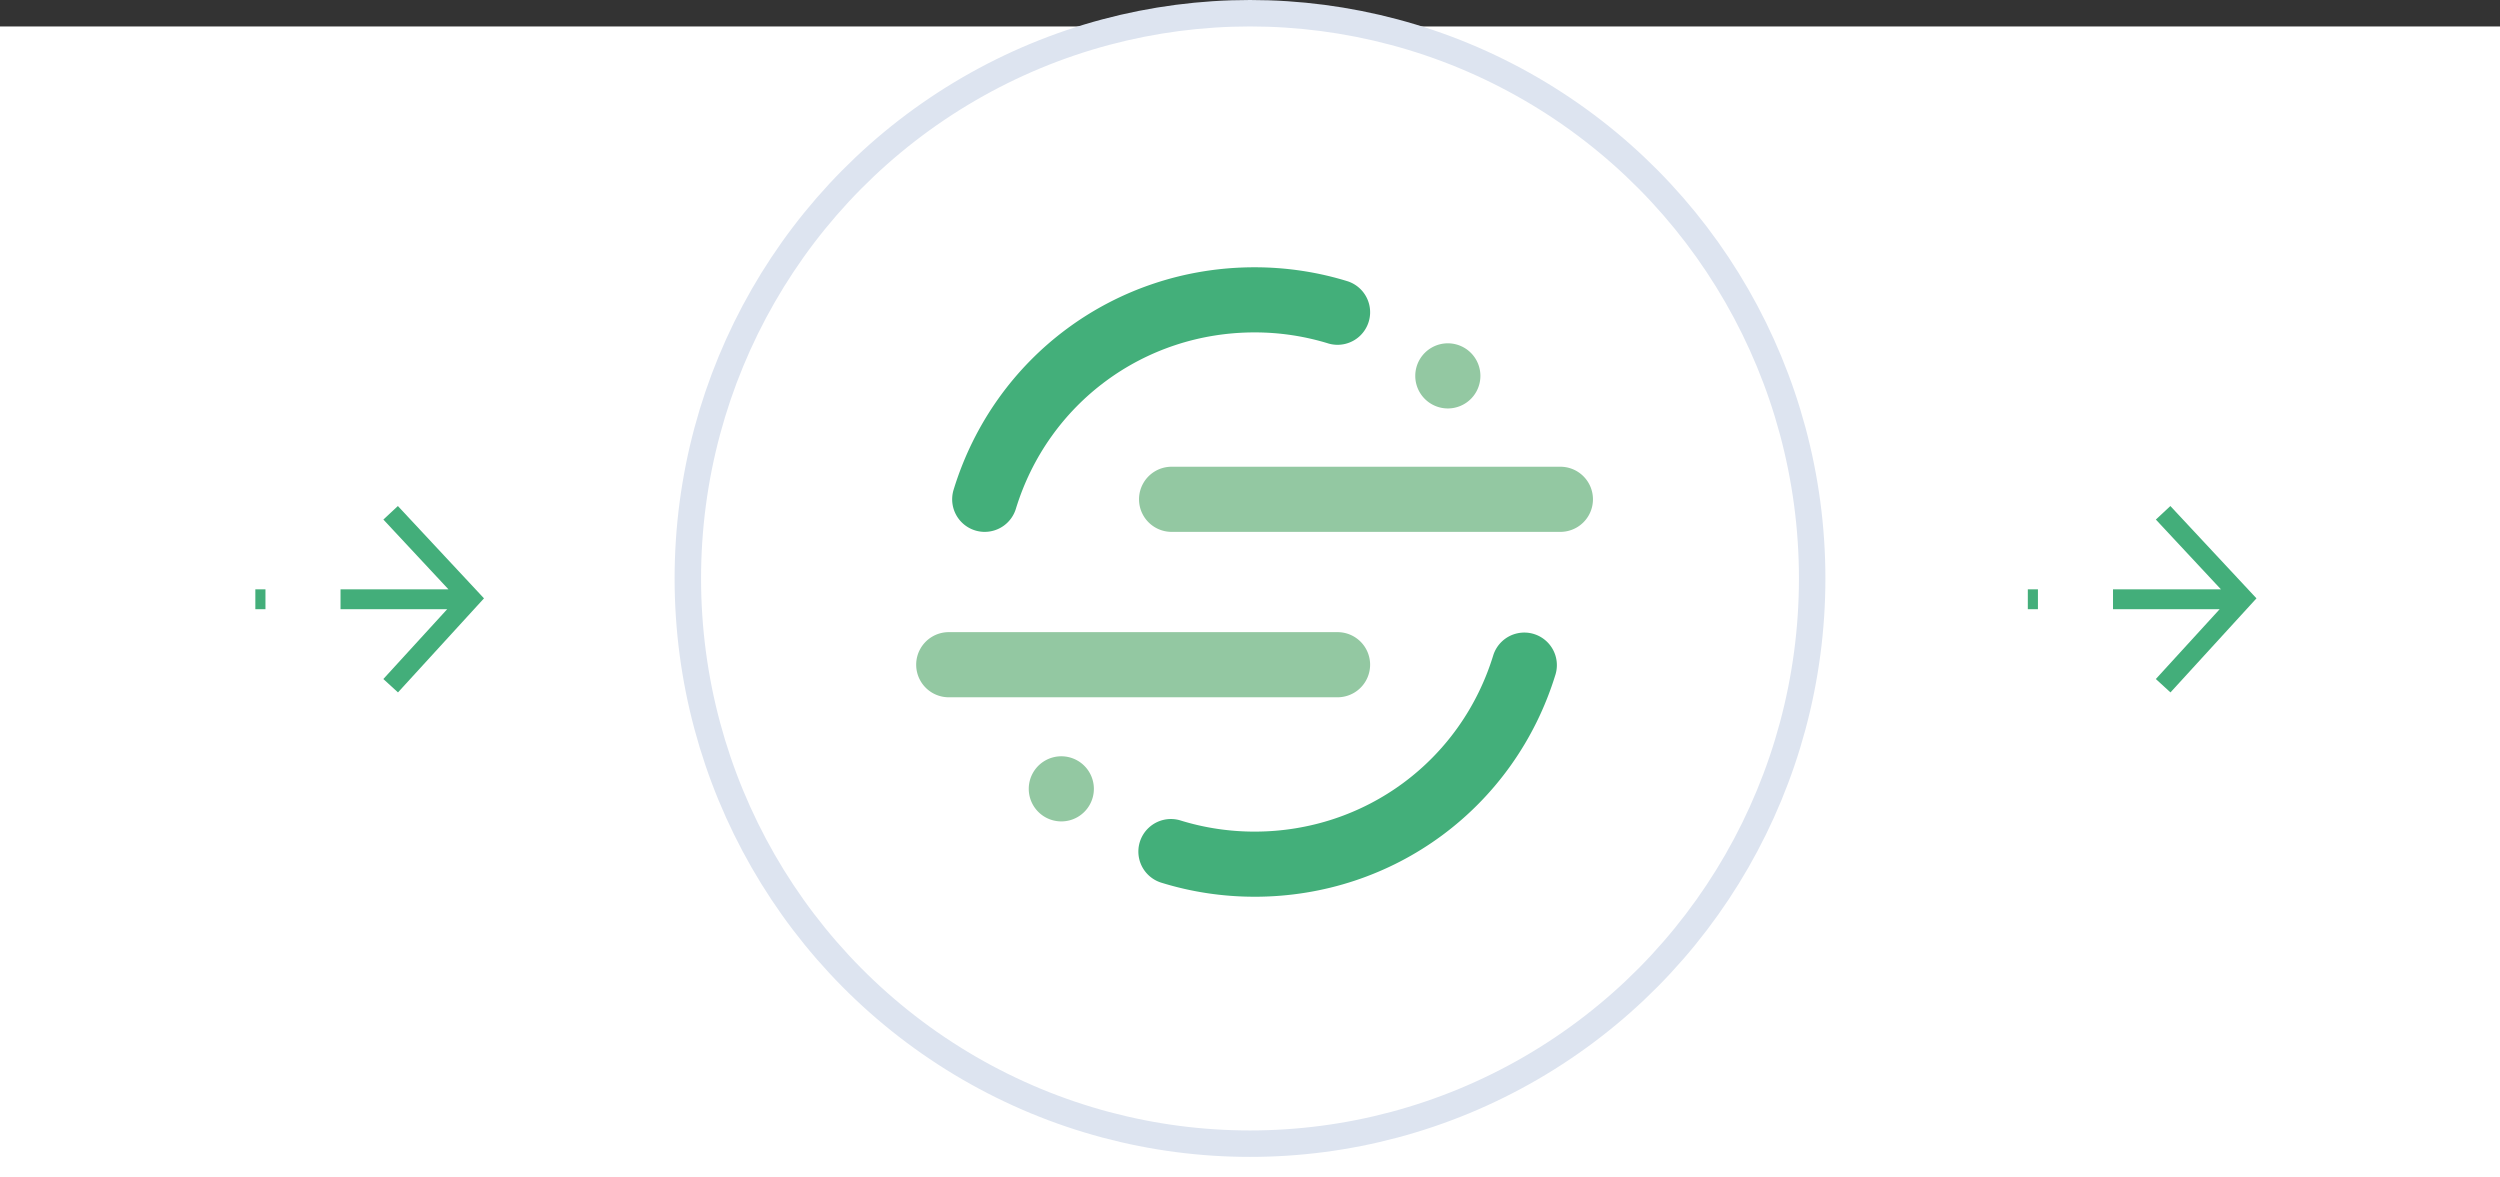 <svg width="189" height="89" viewBox="0 0 189 89" xmlns="http://www.w3.org/2000/svg"><rect x="0" y="0" width="189" height="89" fill="#333333" stroke="none"/><title>hub</title><g fill="none" fill-rule="evenodd"><path fill="#FFF" d="M0 2h189v87H0z"/><path d="M29.534 51.84l6.035-6.6-6.037-6.473m5.272 6.538h-9.06m-5.675 0h-.765m144.23 6.535l6.034-6.6-6.037-6.473m5.272 6.538h-9.06m-5.675 0h-.765" stroke="#43AE7A" stroke-width="1.5"/><ellipse cx="42.5" cy="42.731" rx="42.5" ry="42.731" transform="translate(52 1)" stroke="#DDE4F0" stroke-width="2" fill="#FFF"/><path d="M101.17 52.714H71.676a2.462 2.462 0 0 1 0-4.923h29.492a2.462 2.462 0 0 1 0 4.923" fill="#93C8A2"/><path d="M94.846 67.793c-2.403 0-4.776-.357-7.052-1.063a2.461 2.461 0 0 1 1.456-4.702c1.805.558 3.687.842 5.596.842 8.352 0 15.604-5.36 18.047-13.337a2.462 2.462 0 0 1 4.708 1.441c-3.08 10.06-12.224 16.82-22.755 16.82" fill="#43AF7A"/><path d="M118.015 40.209H88.523a2.462 2.462 0 0 1 0-4.923h29.492a2.462 2.462 0 0 1 0 4.923" fill="#93C8A2"/><path d="M74.447 40.21a2.462 2.462 0 0 1-2.355-3.183c3.08-10.061 12.224-16.82 22.754-16.82 2.404 0 4.777.357 7.053 1.063a2.462 2.462 0 0 1-1.458 4.702 18.887 18.887 0 0 0-5.595-.842c-8.352 0-15.604 5.36-18.047 13.338a2.464 2.464 0 0 1-2.352 1.741" fill="#43AF7A"/><path d="M111.918 28.367a2.462 2.462 0 1 1-4.923 0 2.462 2.462 0 0 1 4.923 0m-29.221 31.27a2.461 2.461 0 1 1-4.923 0 2.461 2.461 0 0 1 4.923 0" fill="#93C8A2"/></g></svg>